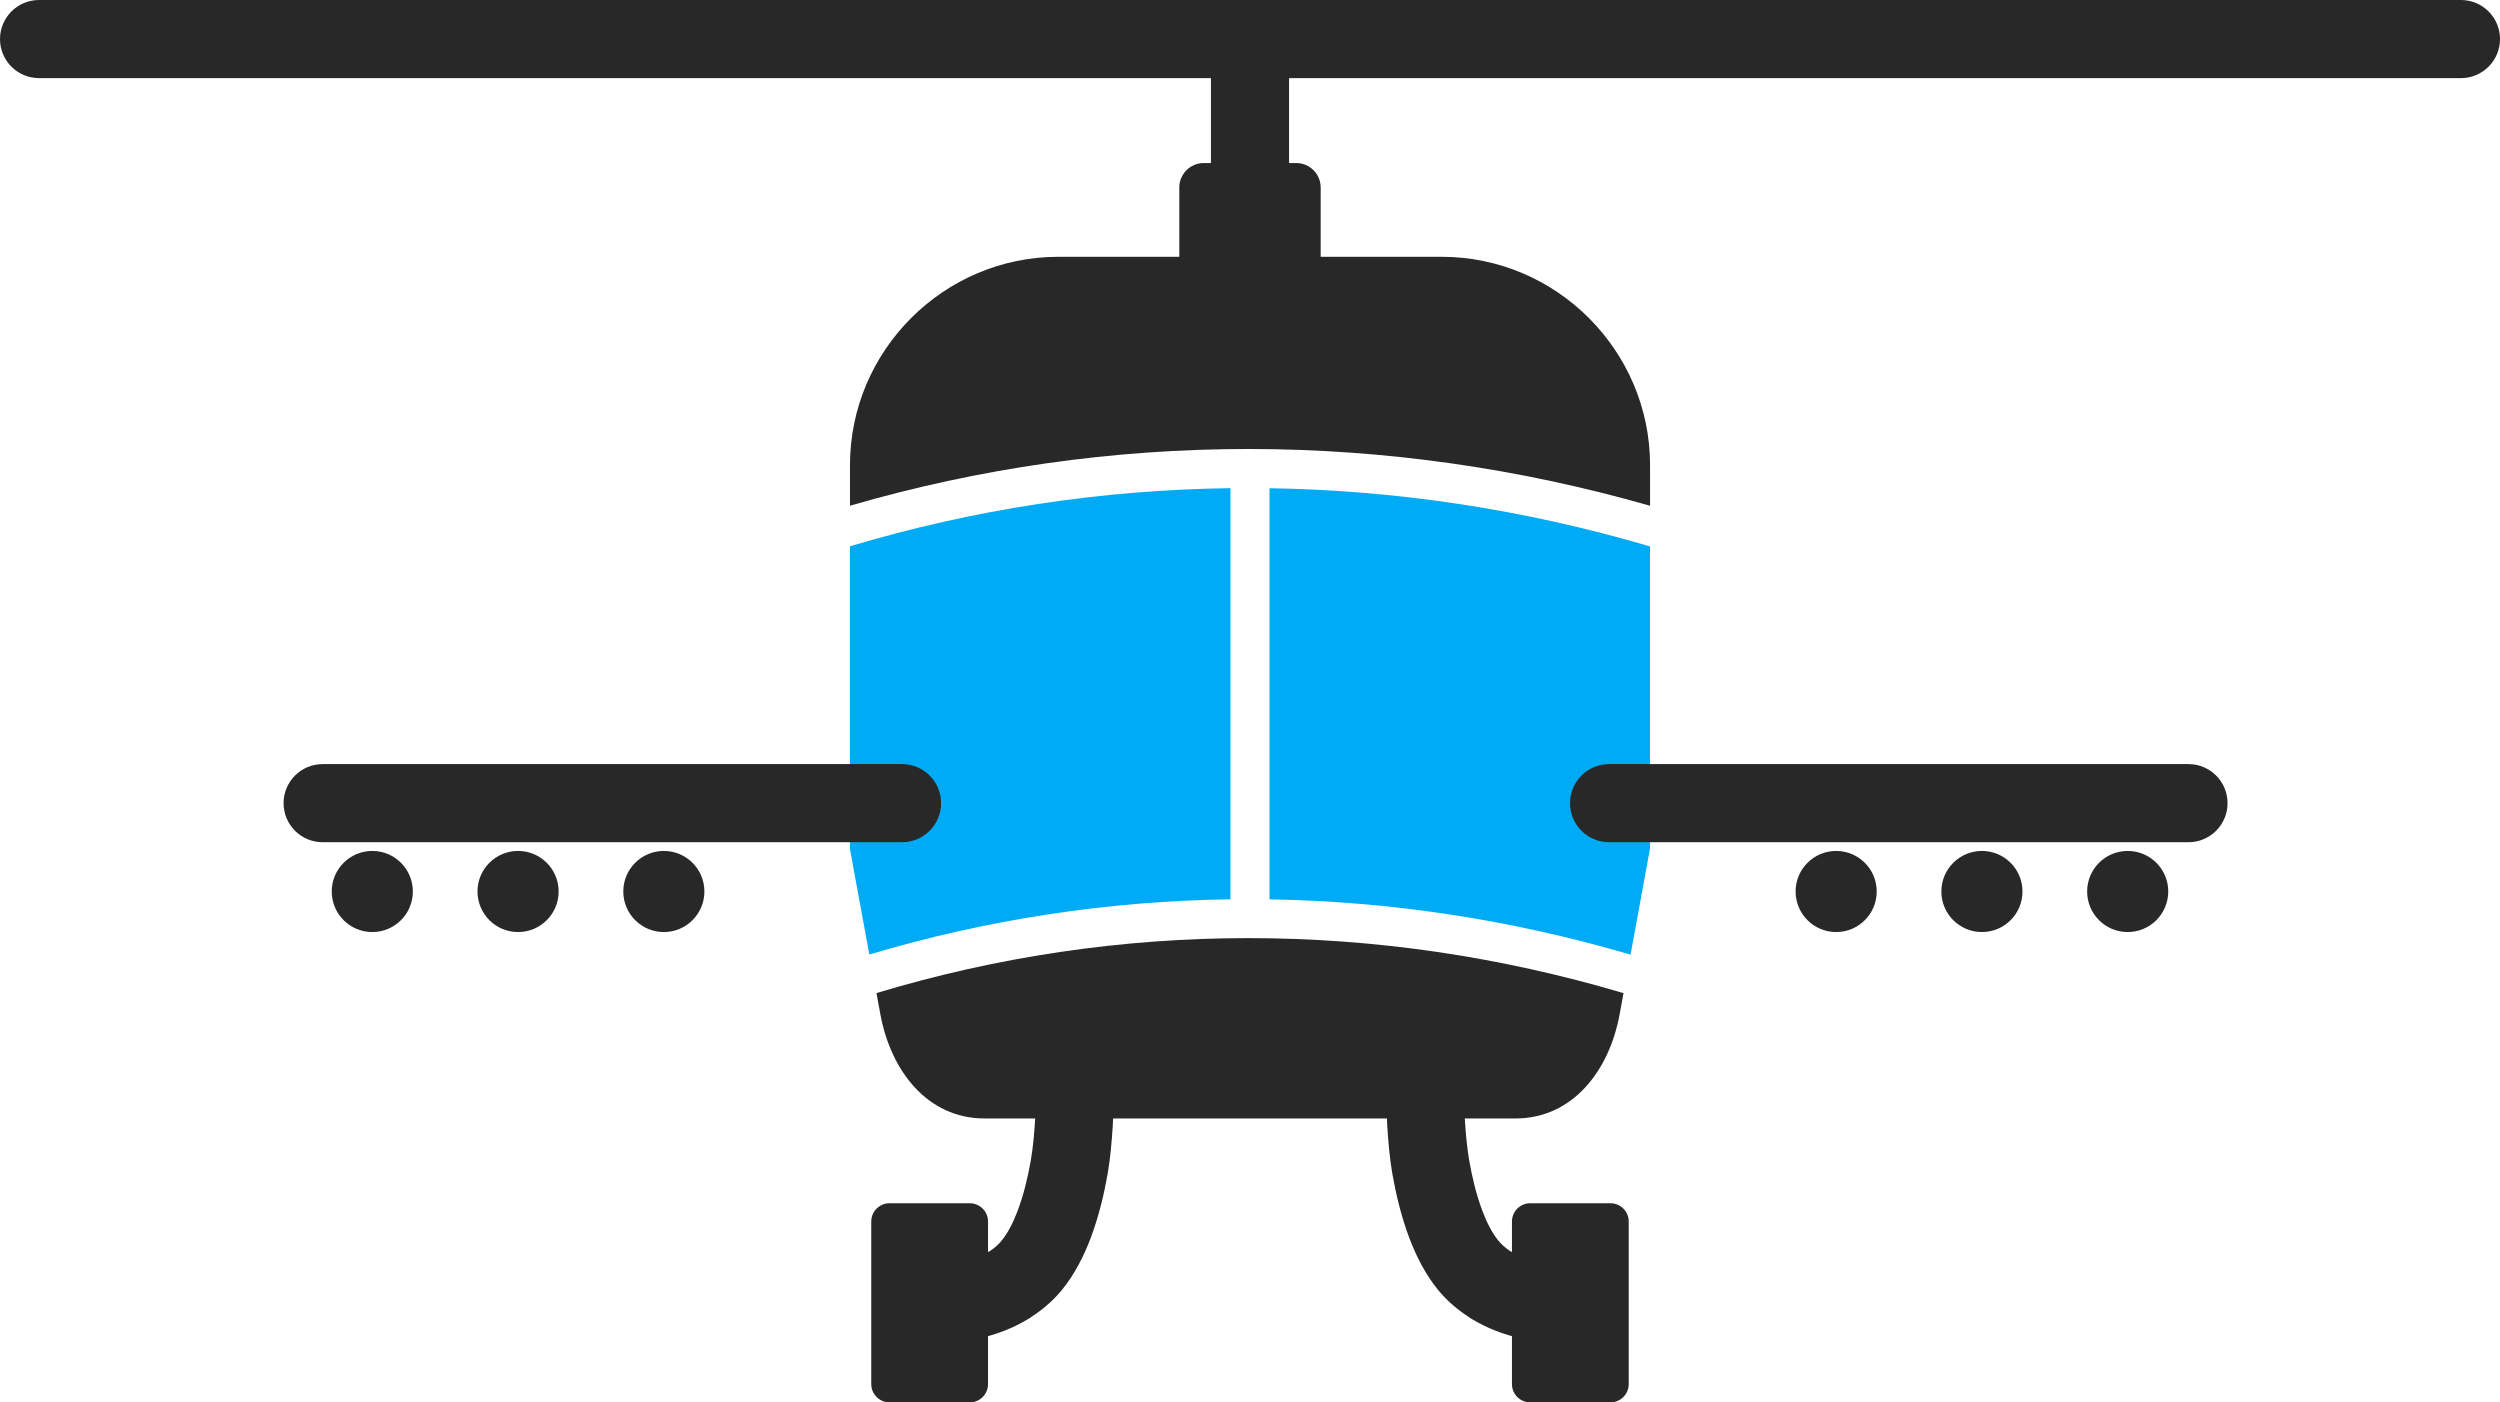 <?xml version='1.0' encoding='utf-8'?>
<svg xmlns="http://www.w3.org/2000/svg" id="Layer_2" data-name="Layer 2" viewBox="0 0 179.82 100.871">
  <g id="Color" fill="#00ABF6">
    <path d="M88.505,35.113v29.573c-8.81.118-17.533,1.451-25.975,3.969l-1.396-7.581v-21.779c8.877-2.658,18.076-4.063,27.371-4.182Z" fill-rule="evenodd" />
    <path d="M118.685,39.304v21.714l-1.402,7.648c-8.589-2.521-17.307-3.837-25.969-3.976v-29.573c9.13.14,18.324,1.523,27.371,4.186Z" fill-rule="evenodd" />
  </g>
  <g id="Grey" fill="#282828">
    <path d="M64.881,60.579c1.551,0,2.81-1.258,2.81-2.81s-1.258-2.809-2.81-2.809H23.207c-1.552,0-2.81,1.258-2.81,2.809s1.258,2.81,2.81,2.81h41.674Z" />
    <path d="M157.413,60.579c1.552,0,2.81-1.258,2.81-2.81s-1.258-2.809-2.81-2.809h-41.674c-1.552,0-2.81,1.258-2.81,2.809s1.258,2.81,2.81,2.81h41.674Z" />
    <path d="M26.778,61.206c1.612,0,2.918,1.306,2.918,2.917s-1.306,2.918-2.918,2.918-2.917-1.307-2.917-2.918,1.307-2.917,2.917-2.917Z" fill-rule="evenodd" />
    <path d="M37.264,61.206c1.611,0,2.918,1.306,2.918,2.917s-1.306,2.918-2.918,2.918-2.918-1.307-2.918-2.918,1.306-2.917,2.918-2.917Z" fill-rule="evenodd" />
    <path d="M47.749,61.206c1.611,0,2.917,1.306,2.917,2.917s-1.307,2.918-2.917,2.918-2.917-1.307-2.917-2.918,1.306-2.917,2.917-2.917Z" fill-rule="evenodd" />
    <path d="M132.071,61.206c1.611,0,2.917,1.306,2.917,2.917s-1.306,2.918-2.917,2.918-2.917-1.307-2.917-2.918,1.306-2.917,2.917-2.917Z" fill-rule="evenodd" />
    <path d="M142.556,61.206c1.611,0,2.917,1.306,2.917,2.917s-1.306,2.918-2.917,2.918-2.918-1.307-2.918-2.918,1.306-2.917,2.918-2.917Z" fill-rule="evenodd" />
    <path d="M153.041,61.206c1.611,0,2.917,1.306,2.917,2.917s-1.306,2.918-2.917,2.918-2.917-1.307-2.917-2.918,1.306-2.917,2.917-2.917Z" fill-rule="evenodd" />
    <path d="M116.776,71.435l-.279,1.52c-.743,4.054-3.372,7.494-7.494,7.494h-38.187c-4.121,0-6.747-3.44-7.493-7.494l-.281-1.525c8.694-2.623,17.685-3.953,26.748-3.953,8.99,0,18.059,1.308,26.986,3.958Z" fill-rule="evenodd" />
    <path d="M76.122,18.471h27.577c8.243,0,14.987,6.744,14.987,14.987v2.921c-9.506-2.719-19.164-4.068-28.742-4.083h-.033s-.022,0-.022,0h-.107c-9.706,0-19.334,1.372-28.645,4.079v-2.917c0-8.243,6.744-14.987,14.987-14.987Z" fill-rule="evenodd" />
    <path d="M86.582,11.727h6.656c.966,0,1.756.79,1.756,1.756v5.611h-10.169v-5.611c0-.966.79-1.756,1.756-1.756Z" fill-rule="evenodd" />
    <path d="M87.1,12.898c0,1.552,1.258,2.81,2.81,2.81s2.81-1.258,2.81-2.81V2.81c0-1.552-1.258-2.81-2.81-2.81s-2.81,1.258-2.81,2.81v10.089Z" />
    <path d="M2.81,0C1.258,0,0,1.258,0,2.81s1.258,2.809,2.81,2.809h174.201c1.552,0,2.81-1.258,2.81-2.809s-1.258-2.81-2.81-2.81H2.81Z" />
    <path d="M105.302,79.124c-.024-1.545-1.297-2.778-2.843-2.755-1.545.024-2.779,1.298-2.754,2.843,0,.009.069,3.059.437,5.174.249,1.434.637,3.102,1.238,4.686.509,1.339,1.174,2.624,2.044,3.692.46.565,1.182,1.298,2.238,1.975l-.003.005.003.003-.003.004c.061.039.122.075.184.108.984.602,2.237,1.146,3.804,1.459,1.521.303,3-.685,3.304-2.206.303-1.521-.685-3-2.206-3.304-.835-.166-1.466-.428-1.939-.711-.038-.027-.078-.054-.118-.08l-.011.007c-.435-.277-.725-.57-.907-.794-.452-.555-.831-1.308-1.144-2.134-.451-1.188-.753-2.502-.953-3.653-.312-1.804-.37-4.312-.37-4.318Z" />
    <path d="M110.067,86.547h5.771c.725,0,1.313.589,1.313,1.313v11.697c0,.725-.589,1.313-1.313,1.313h-5.773c-.725,0-1.313-.588-1.313-1.313v-11.697c0-.725.589-1.314,1.314-1.314Z" />
    <path d="M74.518,79.124c.024-1.545,1.297-2.778,2.843-2.755,1.545.024,2.779,1.298,2.755,2.843,0,.009-.069,3.059-.437,5.174-.249,1.434-.637,3.102-1.238,4.686-.508,1.339-1.174,2.624-2.044,3.692-.46.565-1.182,1.298-2.238,1.975l.003.005-.003.003.003.004c-.061.039-.122.075-.184.108-.984.602-2.238,1.146-3.804,1.459-1.521.303-3-.685-3.304-2.206-.303-1.521.684-3,2.206-3.304.835-.166,1.466-.428,1.939-.711.039-.027.078-.054.118-.08l.01.007c.435-.277.725-.57.907-.794.452-.555.831-1.308,1.144-2.134.451-1.188.753-2.502.953-3.653.313-1.804.371-4.312.371-4.318Z" />
    <path d="M63.981,86.547h5.772c.725,0,1.314.589,1.314,1.314v11.696c0,.725-.589,1.313-1.313,1.313h-5.773c-.725,0-1.313-.589-1.313-1.313v-11.697c0-.725.589-1.313,1.313-1.313Z" />
  </g>
</svg>